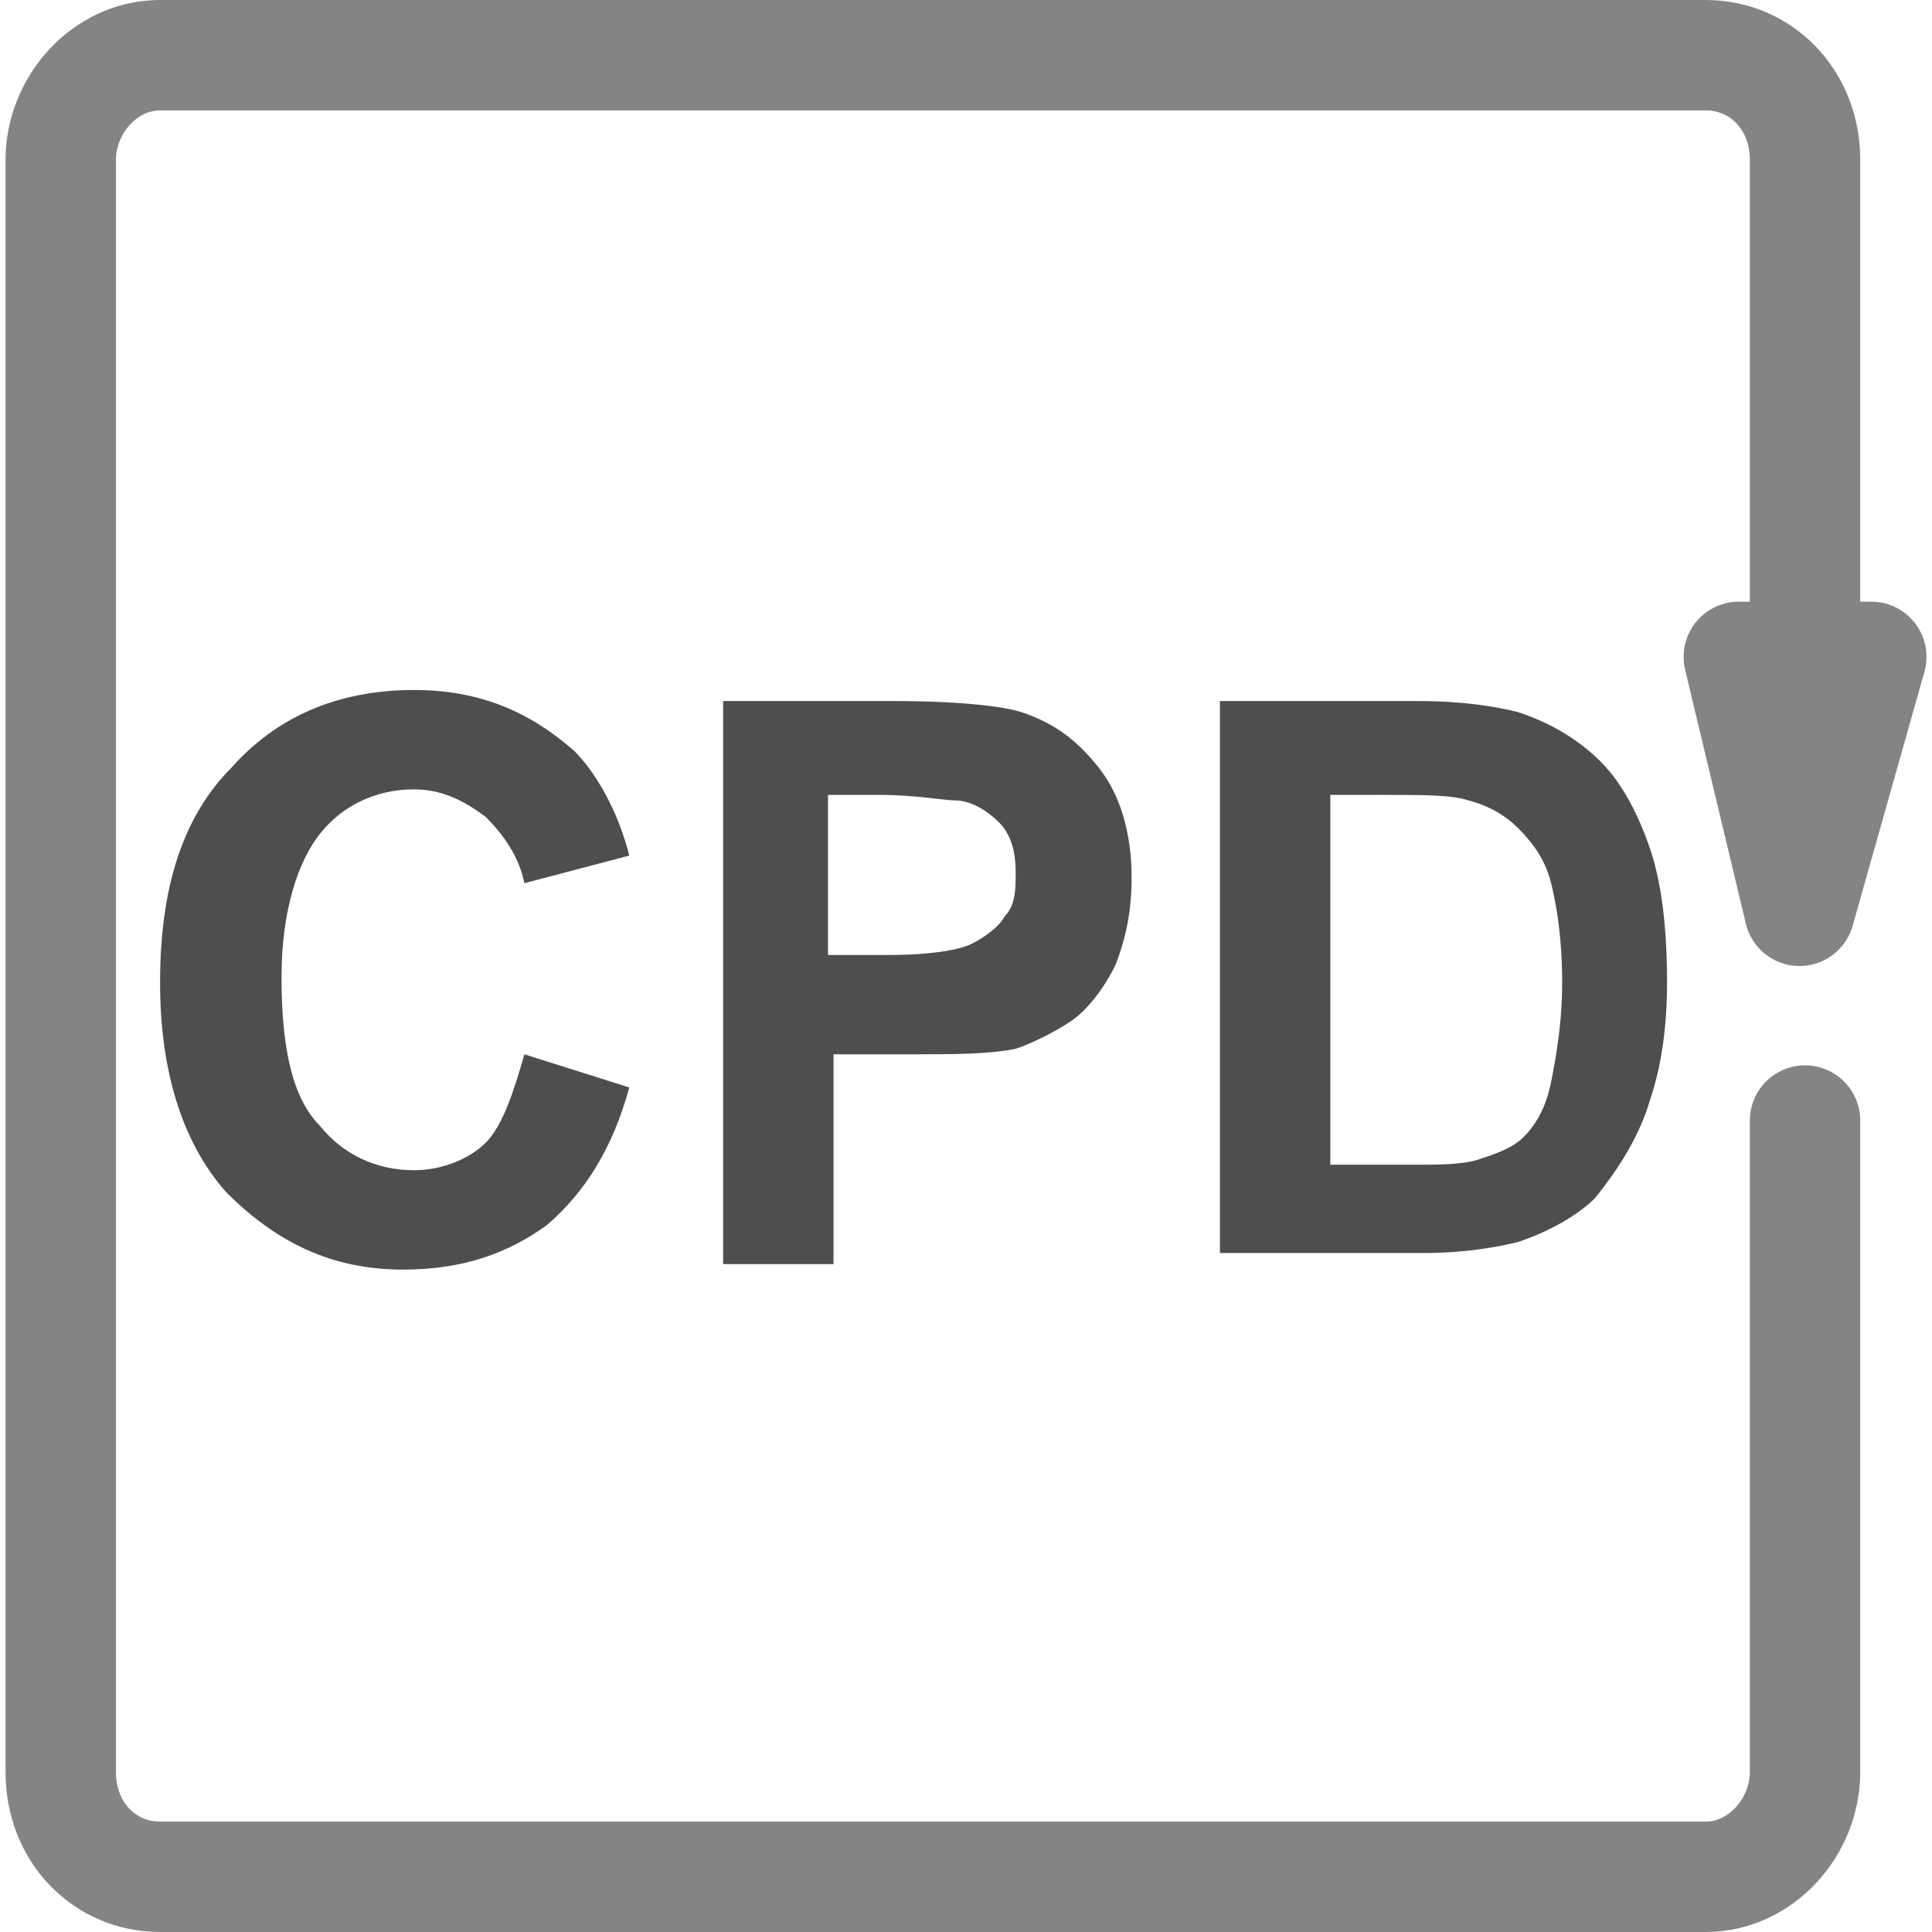 <?xml version="1.0" encoding="utf-8"?>
<!-- Generator: Adobe Illustrator 16.0.2, SVG Export Plug-In . SVG Version: 6.00 Build 0)  -->
<!DOCTYPE svg PUBLIC "-//W3C//DTD SVG 1.1//EN" "http://www.w3.org/Graphics/SVG/1.1/DTD/svg11.dtd">
<svg version="1.1" id="CPD_Icon" xmlns="http://www.w3.org/2000/svg" xmlns:xlink="http://www.w3.org/1999/xlink" x="0px" y="0px"
	 width="35px" height="35px" viewBox="182.5 182.5 35 35" enable-background="new 182.5 182.5 35 35" xml:space="preserve">
<g id="Outline">
	
		<polygon fill="none" stroke="#848484" stroke-width="2" stroke-linecap="round" stroke-linejoin="round" stroke-miterlimit="10" points="
		216.4,194.4 215.1,199 214,194.4 	"/>
	<path fill="none" stroke="#848484" stroke-width="2" stroke-linecap="round" stroke-linejoin="round" stroke-miterlimit="10" d="
		M215.2,202.8v11.8c0,1-0.8,1.9-1.8,1.9h-28c-1,0-1.8-0.8-1.8-1.9v-29.2c0-1,0.8-1.9,1.8-1.9h28c1,0,1.8,0.8,1.8,1.9v11.9"/>
</g>
<g id="CPD">
	<path fill="#4E4E50" d="M192,201.6l1.9,0.6c-0.3,1.1-0.8,1.9-1.5,2.5c-0.7,0.5-1.5,0.8-2.6,0.8c-1.3,0-2.3-0.5-3.2-1.4
		c-0.8-0.9-1.2-2.2-1.2-3.8c0-1.7,0.4-3,1.3-3.9c0.8-0.9,1.9-1.4,3.3-1.4c1.2,0,2.1,0.4,2.9,1.1c0.4,0.4,0.8,1.1,1,1.9l-1.9,0.5
		c-0.1-0.5-0.4-0.9-0.7-1.2c-0.4-0.3-0.8-0.5-1.3-0.5c-0.7,0-1.3,0.3-1.7,0.8c-0.4,0.5-0.7,1.4-0.7,2.6c0,1.3,0.2,2.2,0.7,2.7
		c0.4,0.5,1,0.8,1.7,0.8c0.5,0,1-0.2,1.3-0.5C191.6,202.9,191.8,202.3,192,201.6z"/>
	<path fill="#4E4E50" d="M195.6,205.3v-10.1h3.1c1.2,0,2,0.1,2.3,0.2c0.6,0.2,1,0.5,1.4,1c0.4,0.5,0.6,1.2,0.6,2
		c0,0.6-0.1,1.1-0.3,1.6c-0.2,0.4-0.5,0.8-0.8,1c-0.3,0.2-0.7,0.4-1,0.5c-0.5,0.1-1.1,0.1-2,0.1h-1.3v3.8H195.6L195.6,205.3z
		 M197.5,196.9v2.9h1.1c0.8,0,1.3-0.1,1.5-0.2s0.5-0.3,0.6-0.5c0.2-0.2,0.2-0.5,0.2-0.8c0-0.4-0.1-0.7-0.3-0.9
		c-0.2-0.2-0.5-0.4-0.8-0.4c-0.2,0-0.7-0.1-1.4-0.1H197.5z"/>
	<path fill="#4E4E50" d="M204.6,195.2h3.6c0.8,0,1.4,0.1,1.8,0.2c0.6,0.2,1.1,0.5,1.5,0.9c0.4,0.4,0.7,1,0.9,1.6
		c0.2,0.6,0.3,1.4,0.3,2.4c0,0.8-0.1,1.5-0.3,2.1c-0.2,0.7-0.6,1.3-1,1.8c-0.3,0.3-0.8,0.6-1.4,0.8c-0.4,0.1-1,0.2-1.7,0.2h-3.7
		V195.2L204.6,195.2z M206.6,196.9v6.7h1.5c0.5,0,0.9,0,1.2-0.1c0.3-0.1,0.6-0.2,0.8-0.4c0.2-0.2,0.4-0.5,0.5-1s0.2-1.1,0.2-1.8
		c0-0.8-0.1-1.4-0.2-1.8s-0.3-0.7-0.6-1c-0.2-0.2-0.5-0.4-0.9-0.5c-0.3-0.1-0.8-0.1-1.6-0.1H206.6L206.6,196.9z"/>
</g>
</svg>
